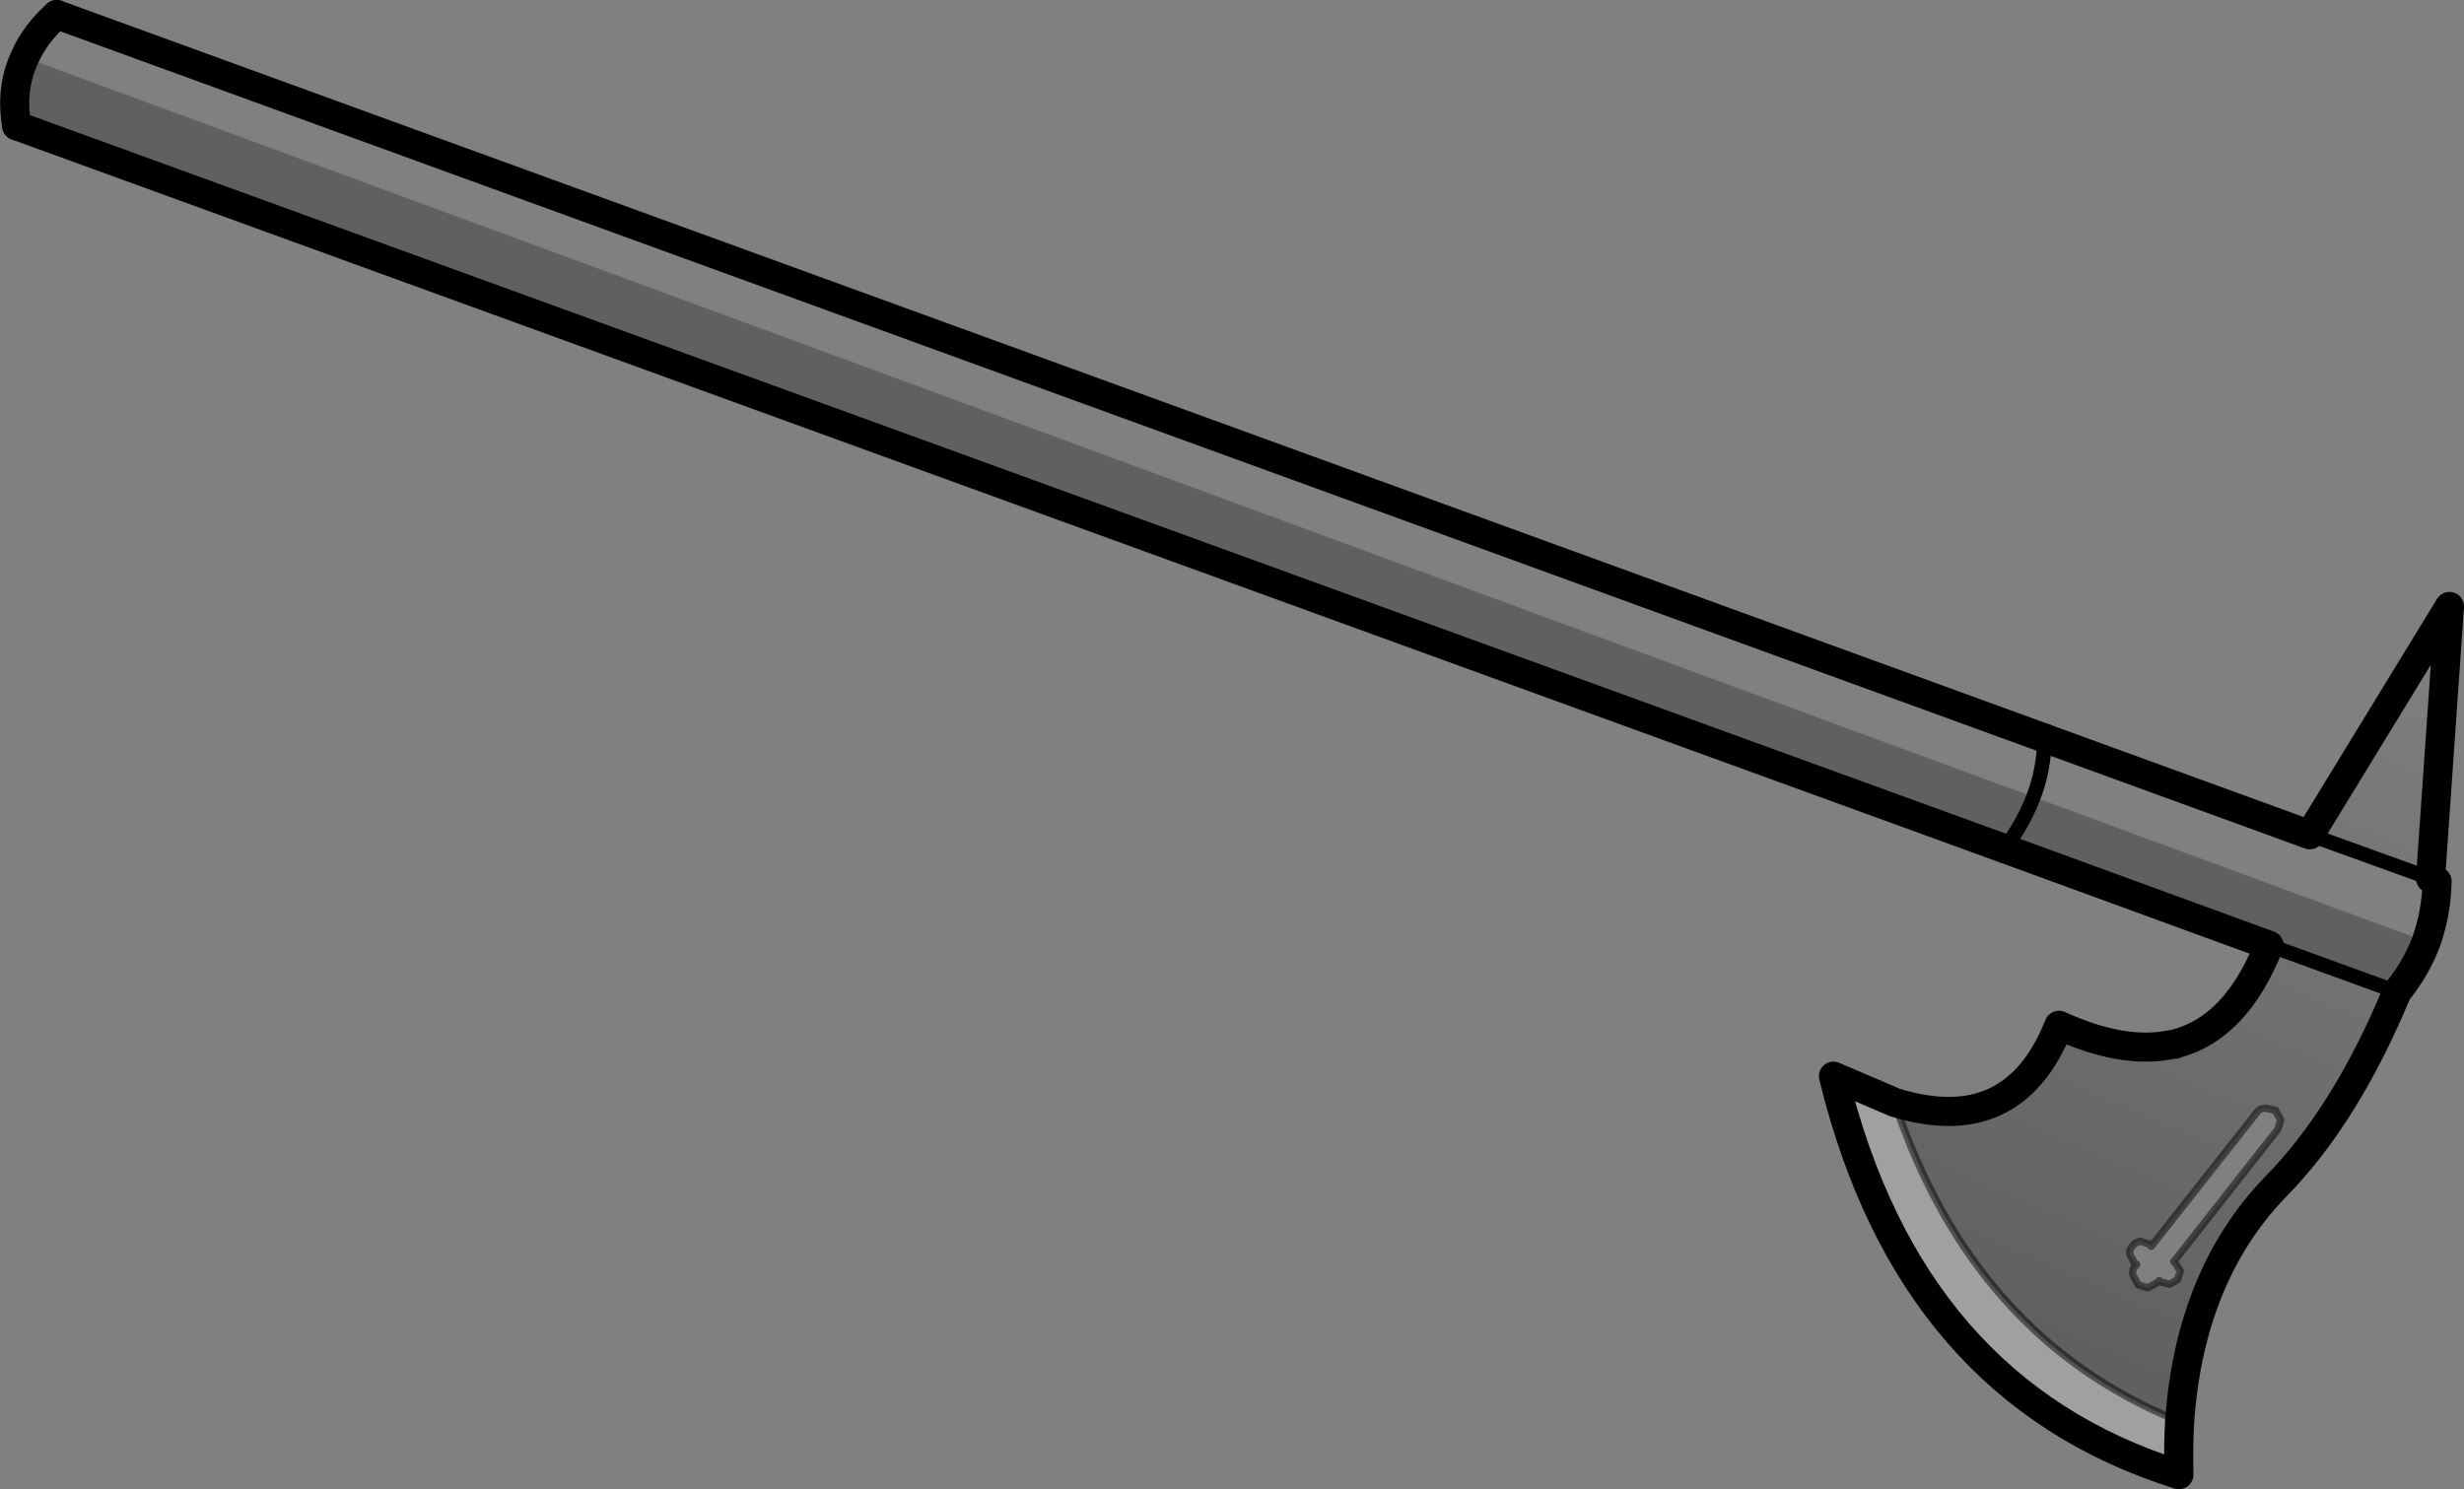 <?xml version="1.0" encoding="UTF-8" standalone="no"?>
<svg xmlns:xlink="http://www.w3.org/1999/xlink" height="102.4px" width="169.4px" xmlns="http://www.w3.org/2000/svg">
  <rect width="100%" height="100%" fill="#808080" stroke="none"/>
  <g transform="matrix(1.0, 0.0, 0.0, 1.0, -120.7, -256.8)">
    <path d="M270.55 354.55 Q270.45 356.3 270.5 358.2 252.0 352.4 246.75 330.8 L250.95 332.6 Q256.35 348.8 270.55 354.55" fill="#ffffff" fill-opacity="0.251" fill-rule="evenodd" stroke="none"/>
    <path d="M121.85 265.45 Q121.4 262.9 122.4 260.75 L260.5 311.6 Q259.8 313.45 258.5 315.15 259.8 313.45 260.5 311.6 L287.5 321.55 Q286.8 323.4 285.5 325.0 L276.7 321.8 258.5 315.15 121.85 265.45" fill="#000000" fill-opacity="0.251" fill-rule="evenodd" stroke="none"/>
    <path d="M279.5 314.2 L289.1 298.5 287.8 317.2 279.5 314.2 M285.5 325.0 Q281.95 333.55 277.1 338.45 271.25 344.55 270.55 354.55 256.35 348.8 250.95 332.6 259.15 335.15 262.25 327.3 266.75 329.35 270.1 328.6 L270.25 328.6 270.35 328.55 Q274.45 327.45 276.7 321.8 L285.5 325.0 M275.85 333.3 L268.6 342.5 268.45 342.35 267.85 342.15 Q267.5 342.2 267.3 342.5 267.05 342.75 267.15 343.1 L267.45 343.65 267.6 343.75 267.5 343.85 Q267.25 344.1 267.35 344.5 L267.7 345.15 268.35 345.35 269.0 345.0 269.15 344.85 269.25 344.95 269.85 345.1 270.4 344.8 270.6 344.2 270.25 343.65 270.15 343.55 277.3 334.45 277.5 333.8 277.15 333.2 277.15 333.15 276.45 333.0 Q276.05 333.0 275.85 333.3" fill="url(#gradient0)" fill-rule="evenodd" stroke="none"/>
    <path d="M122.4 260.75 Q123.1 259.15 124.6 257.8 M121.85 265.45 Q121.4 262.9 122.4 260.75 M261.25 307.55 L279.5 314.2 289.1 298.5 287.8 317.2 M288.25 317.4 Q288.2 319.6 287.5 321.55 286.8 323.4 285.5 325.0 281.95 333.55 277.1 338.45 271.25 344.55 270.55 354.55 270.45 356.3 270.5 358.2 252.0 352.4 246.75 330.8 L250.95 332.6 Q259.15 335.15 262.25 327.3 266.75 329.35 270.1 328.6 L270.25 328.6 270.35 328.55 Q274.45 327.45 276.7 321.8 L258.5 315.15" fill="none" stroke="#000000" stroke-linecap="round" stroke-linejoin="round" stroke-width="2.0"/>
    <path d="M260.5 311.6 Q261.25 309.65 261.25 307.55 M258.5 315.15 Q259.8 313.45 260.5 311.6 M287.8 317.2 L279.5 314.2 M285.5 325.0 L276.7 321.8" fill="none" stroke="#000000" stroke-linecap="round" stroke-linejoin="round" stroke-width="1.0"/>
    <path d="M287.8 317.2 L288.25 317.4" fill="none" stroke="#000000" stroke-linecap="round" stroke-linejoin="round" stroke-width="0.5"/>
    <path d="M275.85 333.3 L268.6 342.5 268.45 342.35 267.85 342.15 Q267.5 342.2 267.3 342.5 267.05 342.75 267.15 343.1 L267.45 343.65 267.6 343.75 267.5 343.85 Q267.25 344.1 267.35 344.5 L267.7 345.15 268.35 345.35 269.0 345.0 269.15 344.85 269.25 344.95 269.85 345.1 270.4 344.8 270.6 344.2 270.25 343.65 270.15 343.55 277.3 334.45 277.5 333.8 277.15 333.2 277.15 333.15 276.45 333.0 Q276.05 333.0 275.85 333.3 M250.95 332.6 Q256.35 348.8 270.55 354.55" fill="none" stroke="#000000" stroke-linecap="round" stroke-linejoin="round" stroke-opacity="0.502" stroke-width="0.5"/>
    <path d="M258.5 315.15 L121.85 265.45 M124.6 257.8 L261.25 307.55" fill="none" stroke="#000000" stroke-linecap="round" stroke-linejoin="round" stroke-width="2.0"/>
  </g>
  <defs>
    <linearGradient gradientTransform="matrix(-0.013, 0.031, -0.016, -0.007, 278.7, 326.5)" gradientUnits="userSpaceOnUse" id="gradient0" spreadMethod="pad" x1="-819.2" x2="819.2">
      <stop offset="0.0" stop-color="#000000" stop-opacity="0.0"/>
      <stop offset="1.0" stop-color="#000000" stop-opacity="0.251"/>
    </linearGradient>
  </defs>
</svg>
